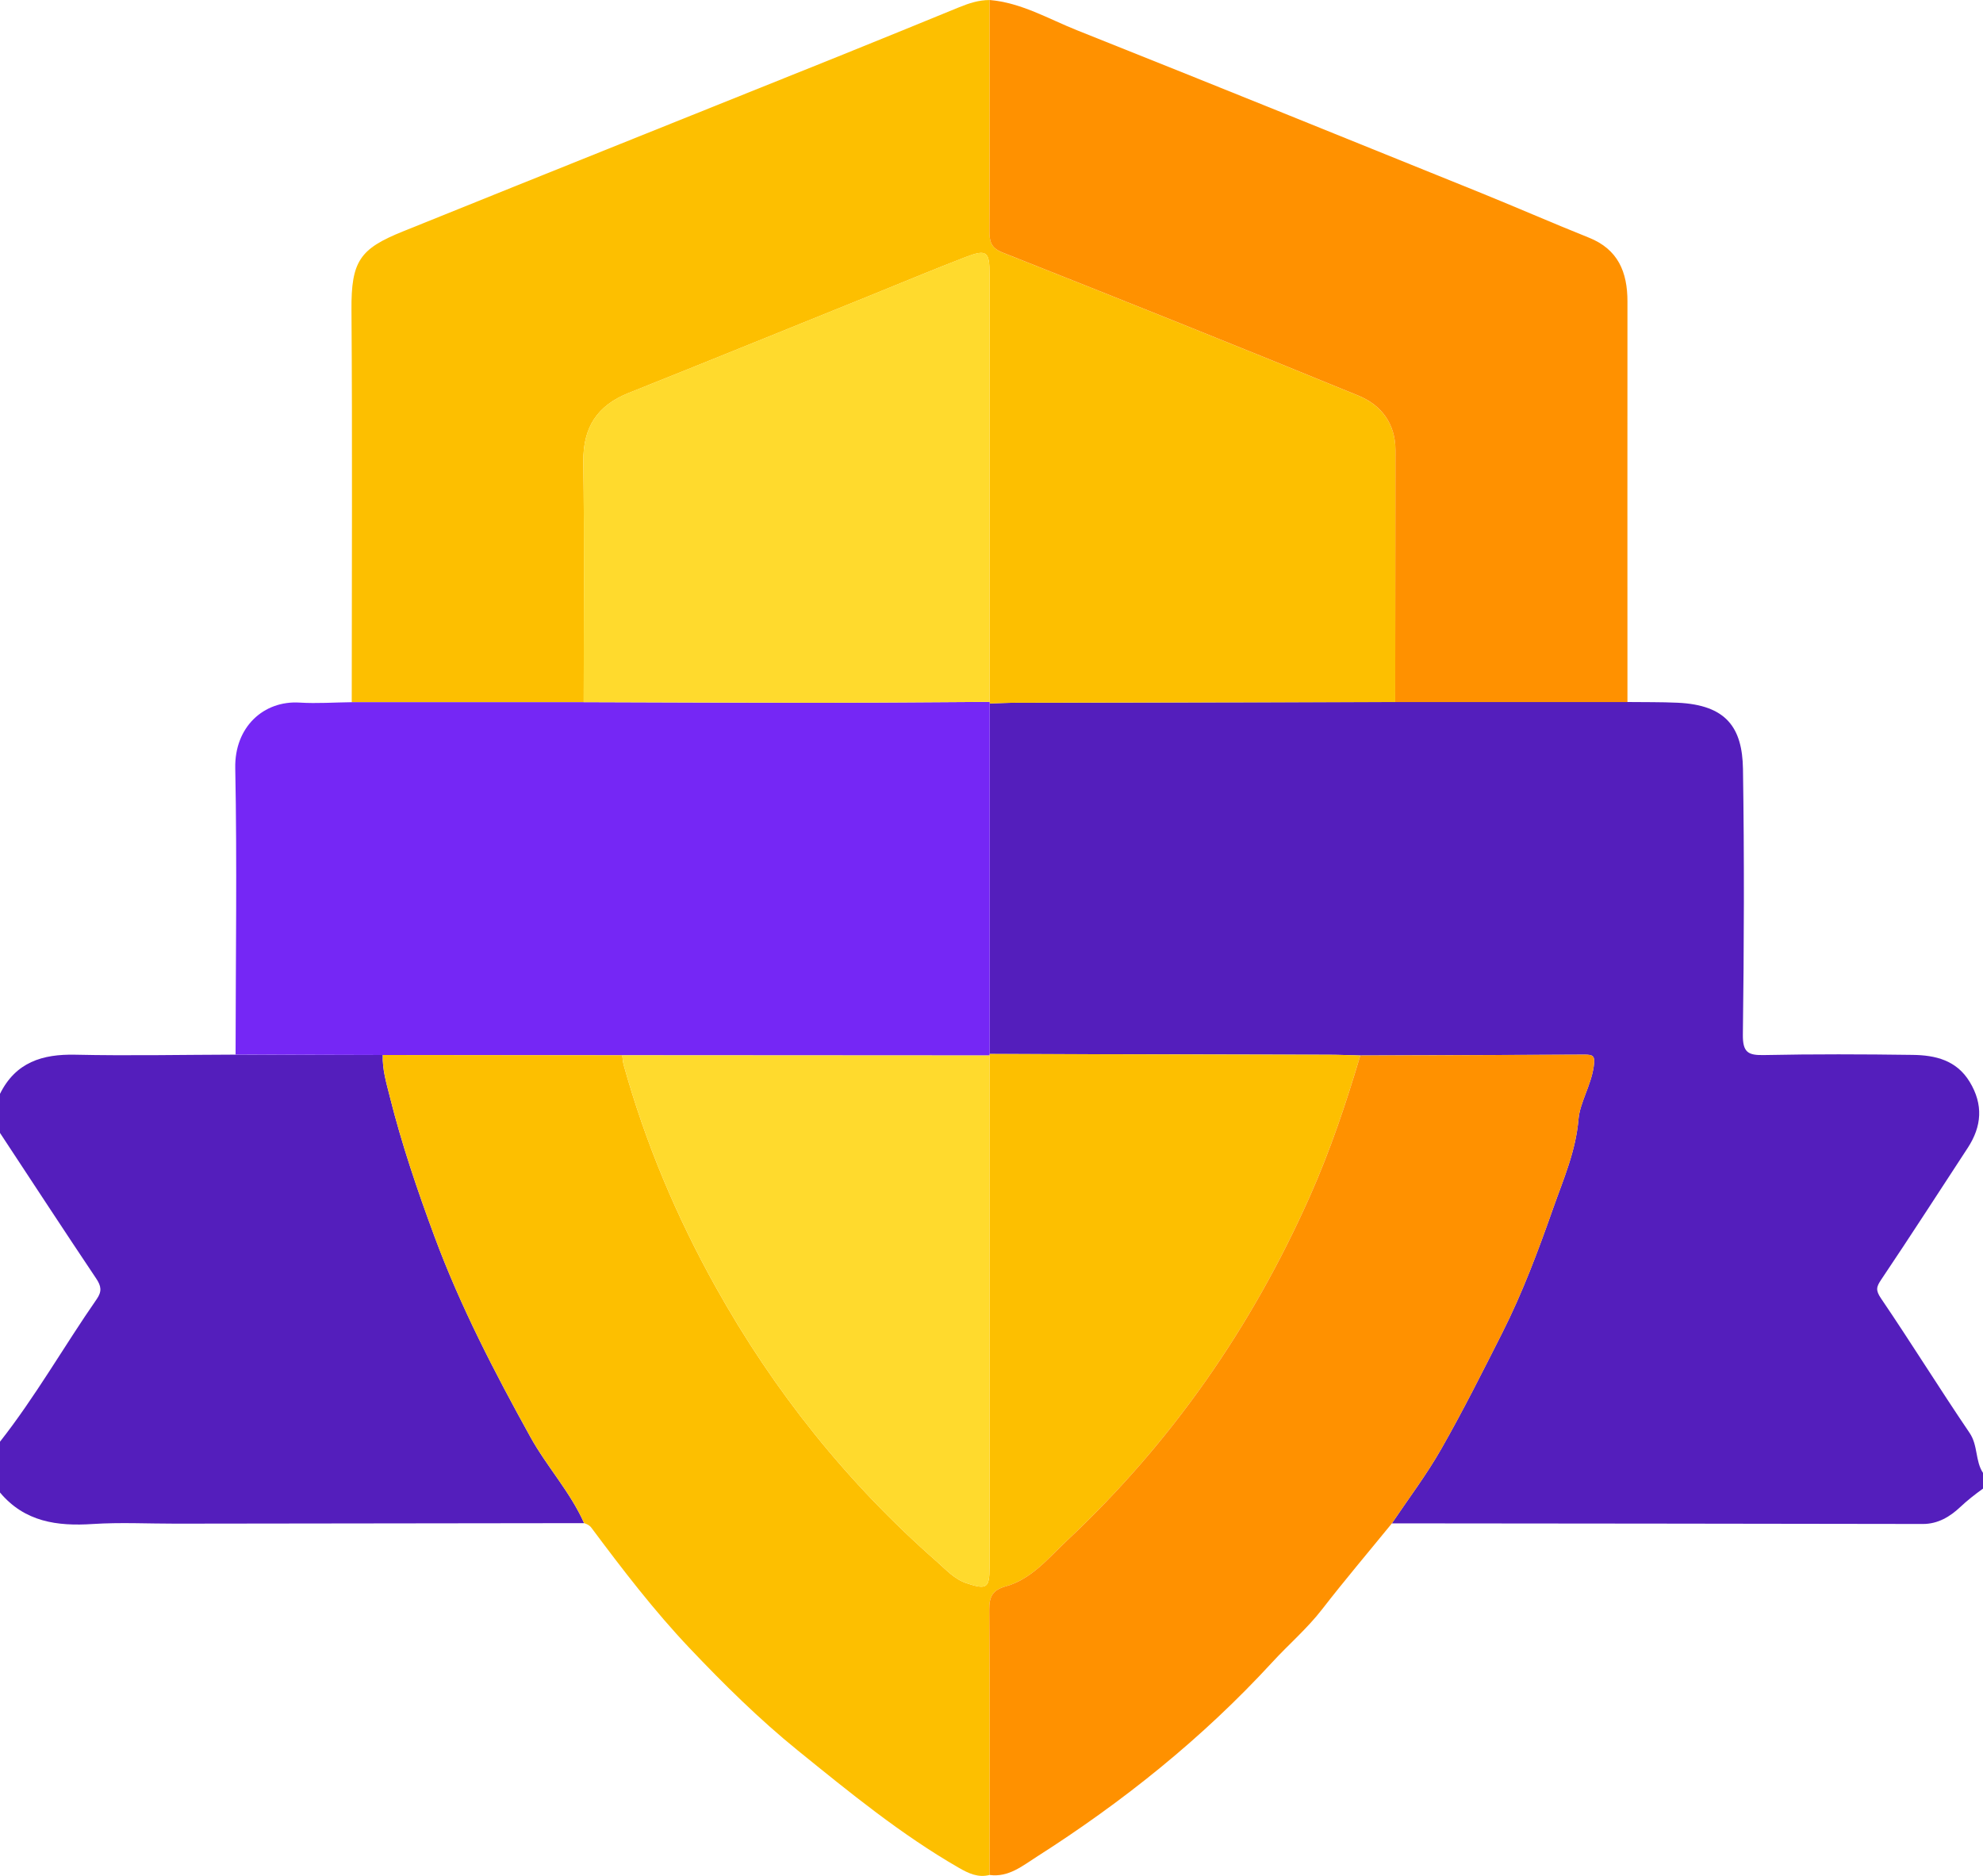<svg width="74" height="70" viewBox="0 0 74 70" fill="none" xmlns="http://www.w3.org/2000/svg">
<g clip-path="url(#clip0_48_128)">
<path d="M74 55.549C73.7 55.764 73.414 55.988 73.141 56.245C72.771 56.591 72.323 56.869 71.757 56.868C65.152 56.855 58.546 56.852 51.941 56.845C52.558 55.927 53.229 55.041 53.776 54.081C54.586 52.663 55.32 51.199 56.058 49.739C56.819 48.234 57.406 46.659 57.962 45.079C58.34 44.008 58.804 42.961 58.905 41.761C58.955 41.155 59.372 40.502 59.473 39.8C59.531 39.398 59.457 39.353 59.121 39.354C56.334 39.369 53.547 39.376 50.762 39.385C50.378 39.376 49.995 39.359 49.611 39.358C45.386 39.346 41.161 39.338 36.935 39.329C36.935 34.969 36.935 30.61 36.935 26.25C37.272 26.241 37.607 26.224 37.943 26.223C42.651 26.212 47.358 26.204 52.066 26.196C54.955 26.196 57.845 26.196 60.734 26.196C61.358 26.204 61.982 26.194 62.605 26.223C64.424 26.306 65.019 27.153 65.043 28.698C65.094 31.998 65.083 35.301 65.039 38.602C65.03 39.28 65.239 39.383 65.836 39.37C67.684 39.332 69.534 39.338 71.381 39.364C72.219 39.376 73.009 39.557 73.503 40.37C74.017 41.217 73.957 42.029 73.429 42.836C72.358 44.472 71.299 46.117 70.208 47.74C70.021 48.017 69.983 48.14 70.195 48.452C71.32 50.108 72.375 51.813 73.5 53.471C73.819 53.941 73.703 54.514 74.002 54.965V55.548L74 55.549Z" fill="#541EBC"/>
<path d="M21.799 56.837C16.717 56.843 11.636 56.85 6.554 56.856C5.523 56.857 4.489 56.803 3.463 56.869C2.132 56.957 0.921 56.792 0 55.694V53.798C1.327 52.11 2.387 50.238 3.609 48.478C3.809 48.19 3.78 47.992 3.589 47.708C2.381 45.906 1.194 44.088 0 42.276C0 41.79 0 41.303 0 40.817C0.586 39.637 1.58 39.33 2.811 39.357C4.803 39.401 6.797 39.359 8.79 39.354C10.621 39.359 12.453 39.364 14.284 39.369C14.264 39.903 14.416 40.404 14.544 40.913C14.989 42.695 15.579 44.426 16.216 46.146C17.182 48.752 18.453 51.201 19.794 53.624C20.408 54.734 21.28 55.671 21.798 56.838L21.799 56.837Z" fill="#541EBC"/>
<path d="M52.065 26.197C47.357 26.205 42.65 26.213 37.942 26.224C37.606 26.224 37.271 26.242 36.935 26.251L36.926 26.191C36.926 20.87 36.928 15.549 36.927 10.229C36.927 9.372 36.822 9.288 36.002 9.605C34.793 10.072 33.598 10.572 32.398 11.058C29.418 12.262 26.441 13.474 23.457 14.665C22.288 15.132 21.752 15.944 21.769 17.238C21.81 20.226 21.783 23.214 21.783 26.203C18.897 26.203 16.011 26.203 13.126 26.204C13.126 21.325 13.152 16.446 13.116 11.567C13.102 9.737 13.433 9.284 15.028 8.639C20.427 6.459 25.832 4.297 31.234 2.126C32.752 1.516 34.265 0.894 35.779 0.276C36.149 0.125 36.524 -0.002 36.929 0.002C36.929 2.869 36.932 5.737 36.923 8.604C36.922 8.996 36.965 9.248 37.408 9.423C41.845 11.18 46.276 12.954 50.692 14.765C51.533 15.111 52.074 15.8 52.074 16.795C52.072 19.93 52.068 23.064 52.065 26.199V26.197Z" fill="#FDBF00"/>
<path d="M13.126 26.202C16.012 26.202 18.898 26.202 21.782 26.201C24.701 26.209 27.62 26.225 30.54 26.224C32.669 26.224 34.798 26.202 36.926 26.191L36.934 26.251C36.934 30.611 36.934 34.97 36.934 39.33L36.924 39.386C32.357 39.383 27.788 39.381 23.221 39.378C20.242 39.374 17.264 39.371 14.285 39.368C12.454 39.363 10.622 39.358 8.791 39.353C8.795 35.789 8.849 32.225 8.779 28.663C8.749 27.132 9.835 26.132 11.187 26.218C11.83 26.258 12.479 26.21 13.126 26.203V26.202Z" fill="#7527F5"/>
<path d="M52.065 26.197C52.068 23.062 52.072 19.928 52.074 16.793C52.074 15.797 51.533 15.108 50.692 14.763C46.276 12.951 41.845 11.179 37.408 9.421C36.965 9.246 36.922 8.994 36.923 8.602C36.934 5.735 36.929 2.867 36.929 0C38.111 0.1 39.127 0.706 40.195 1.131C45.19 3.12 50.173 5.14 55.157 7.155C56.541 7.715 57.909 8.314 59.295 8.869C60.383 9.304 60.733 10.153 60.732 11.252C60.728 16.234 60.732 21.216 60.732 26.198C57.843 26.198 54.953 26.198 52.064 26.197H52.065Z" fill="#FF9100"/>
<path d="M14.285 39.368C17.264 39.371 20.242 39.374 23.221 39.378C23.237 39.498 23.241 39.62 23.273 39.736C24.083 42.644 25.243 45.4 26.711 48.031C28.886 51.929 31.632 55.355 34.975 58.286C35.308 58.578 35.618 58.93 36.075 59.081C36.818 59.325 36.927 59.267 36.927 58.488C36.927 52.12 36.925 45.754 36.924 39.386L36.935 39.33C41.16 39.339 45.385 39.347 49.61 39.359C49.994 39.359 50.377 39.377 50.761 39.386C50.232 41.17 49.639 42.933 48.884 44.632C46.711 49.528 43.708 53.837 39.815 57.489C39.126 58.135 38.497 58.926 37.532 59.195C37.051 59.33 36.912 59.564 36.915 60.065C36.94 63.364 36.929 66.665 36.929 69.965C36.503 70.077 36.143 69.906 35.786 69.701C33.625 68.458 31.705 66.885 29.772 65.32C28.328 64.15 27.014 62.85 25.74 61.508C24.411 60.106 23.234 58.571 22.079 57.022C21.995 56.909 21.908 56.873 21.799 56.838C21.282 55.671 20.409 54.733 19.795 53.624C18.454 51.201 17.182 48.752 16.217 46.146C15.58 44.427 14.991 42.695 14.545 40.913C14.417 40.402 14.265 39.902 14.285 39.369V39.368Z" fill="#FDBF00"/>
<path d="M36.93 69.965C36.93 66.665 36.941 63.364 36.916 60.065C36.912 59.565 37.051 59.33 37.532 59.195C38.498 58.926 39.127 58.135 39.816 57.489C43.709 53.837 46.711 49.528 48.885 44.632C49.64 42.933 50.233 41.17 50.762 39.386C53.548 39.377 56.335 39.37 59.121 39.355C59.457 39.353 59.531 39.4 59.473 39.801C59.372 40.504 58.955 41.156 58.905 41.762C58.804 42.962 58.34 44.01 57.962 45.08C57.406 46.66 56.819 48.235 56.058 49.74C55.32 51.201 54.586 52.664 53.776 54.083C53.229 55.042 52.558 55.927 51.941 56.846C51.071 57.913 50.18 58.964 49.337 60.052C48.776 60.776 48.086 61.364 47.474 62.031C44.873 64.861 41.905 67.236 38.68 69.291C38.15 69.629 37.634 70.061 36.93 69.966V69.965Z" fill="#FF9100"/>
<path d="M36.926 26.191C34.797 26.203 32.668 26.224 30.54 26.224C27.621 26.224 24.702 26.209 21.782 26.201C21.782 23.213 21.809 20.224 21.769 17.236C21.752 15.942 22.288 15.13 23.457 14.663C26.442 13.472 29.418 12.26 32.398 11.056C33.599 10.571 34.794 10.07 36.001 9.603C36.821 9.286 36.927 9.37 36.927 10.227C36.927 15.547 36.927 20.868 36.926 26.189V26.191Z" fill="#FFDA2D"/>
<path d="M36.924 39.386C36.925 45.754 36.927 52.12 36.927 58.488C36.927 59.267 36.817 59.325 36.075 59.081C35.618 58.93 35.308 58.578 34.974 58.286C31.631 55.355 28.886 51.929 26.711 48.031C25.243 45.4 24.083 42.644 23.273 39.736C23.241 39.62 23.238 39.498 23.221 39.378C27.788 39.381 32.357 39.383 36.924 39.386Z" fill="#FFDA2D"/>
</g>
<defs>
<clipPath id="clip0_48_128">
<rect width="74" height="70" fill="white"/>
</clipPath>
</defs>
</svg>
